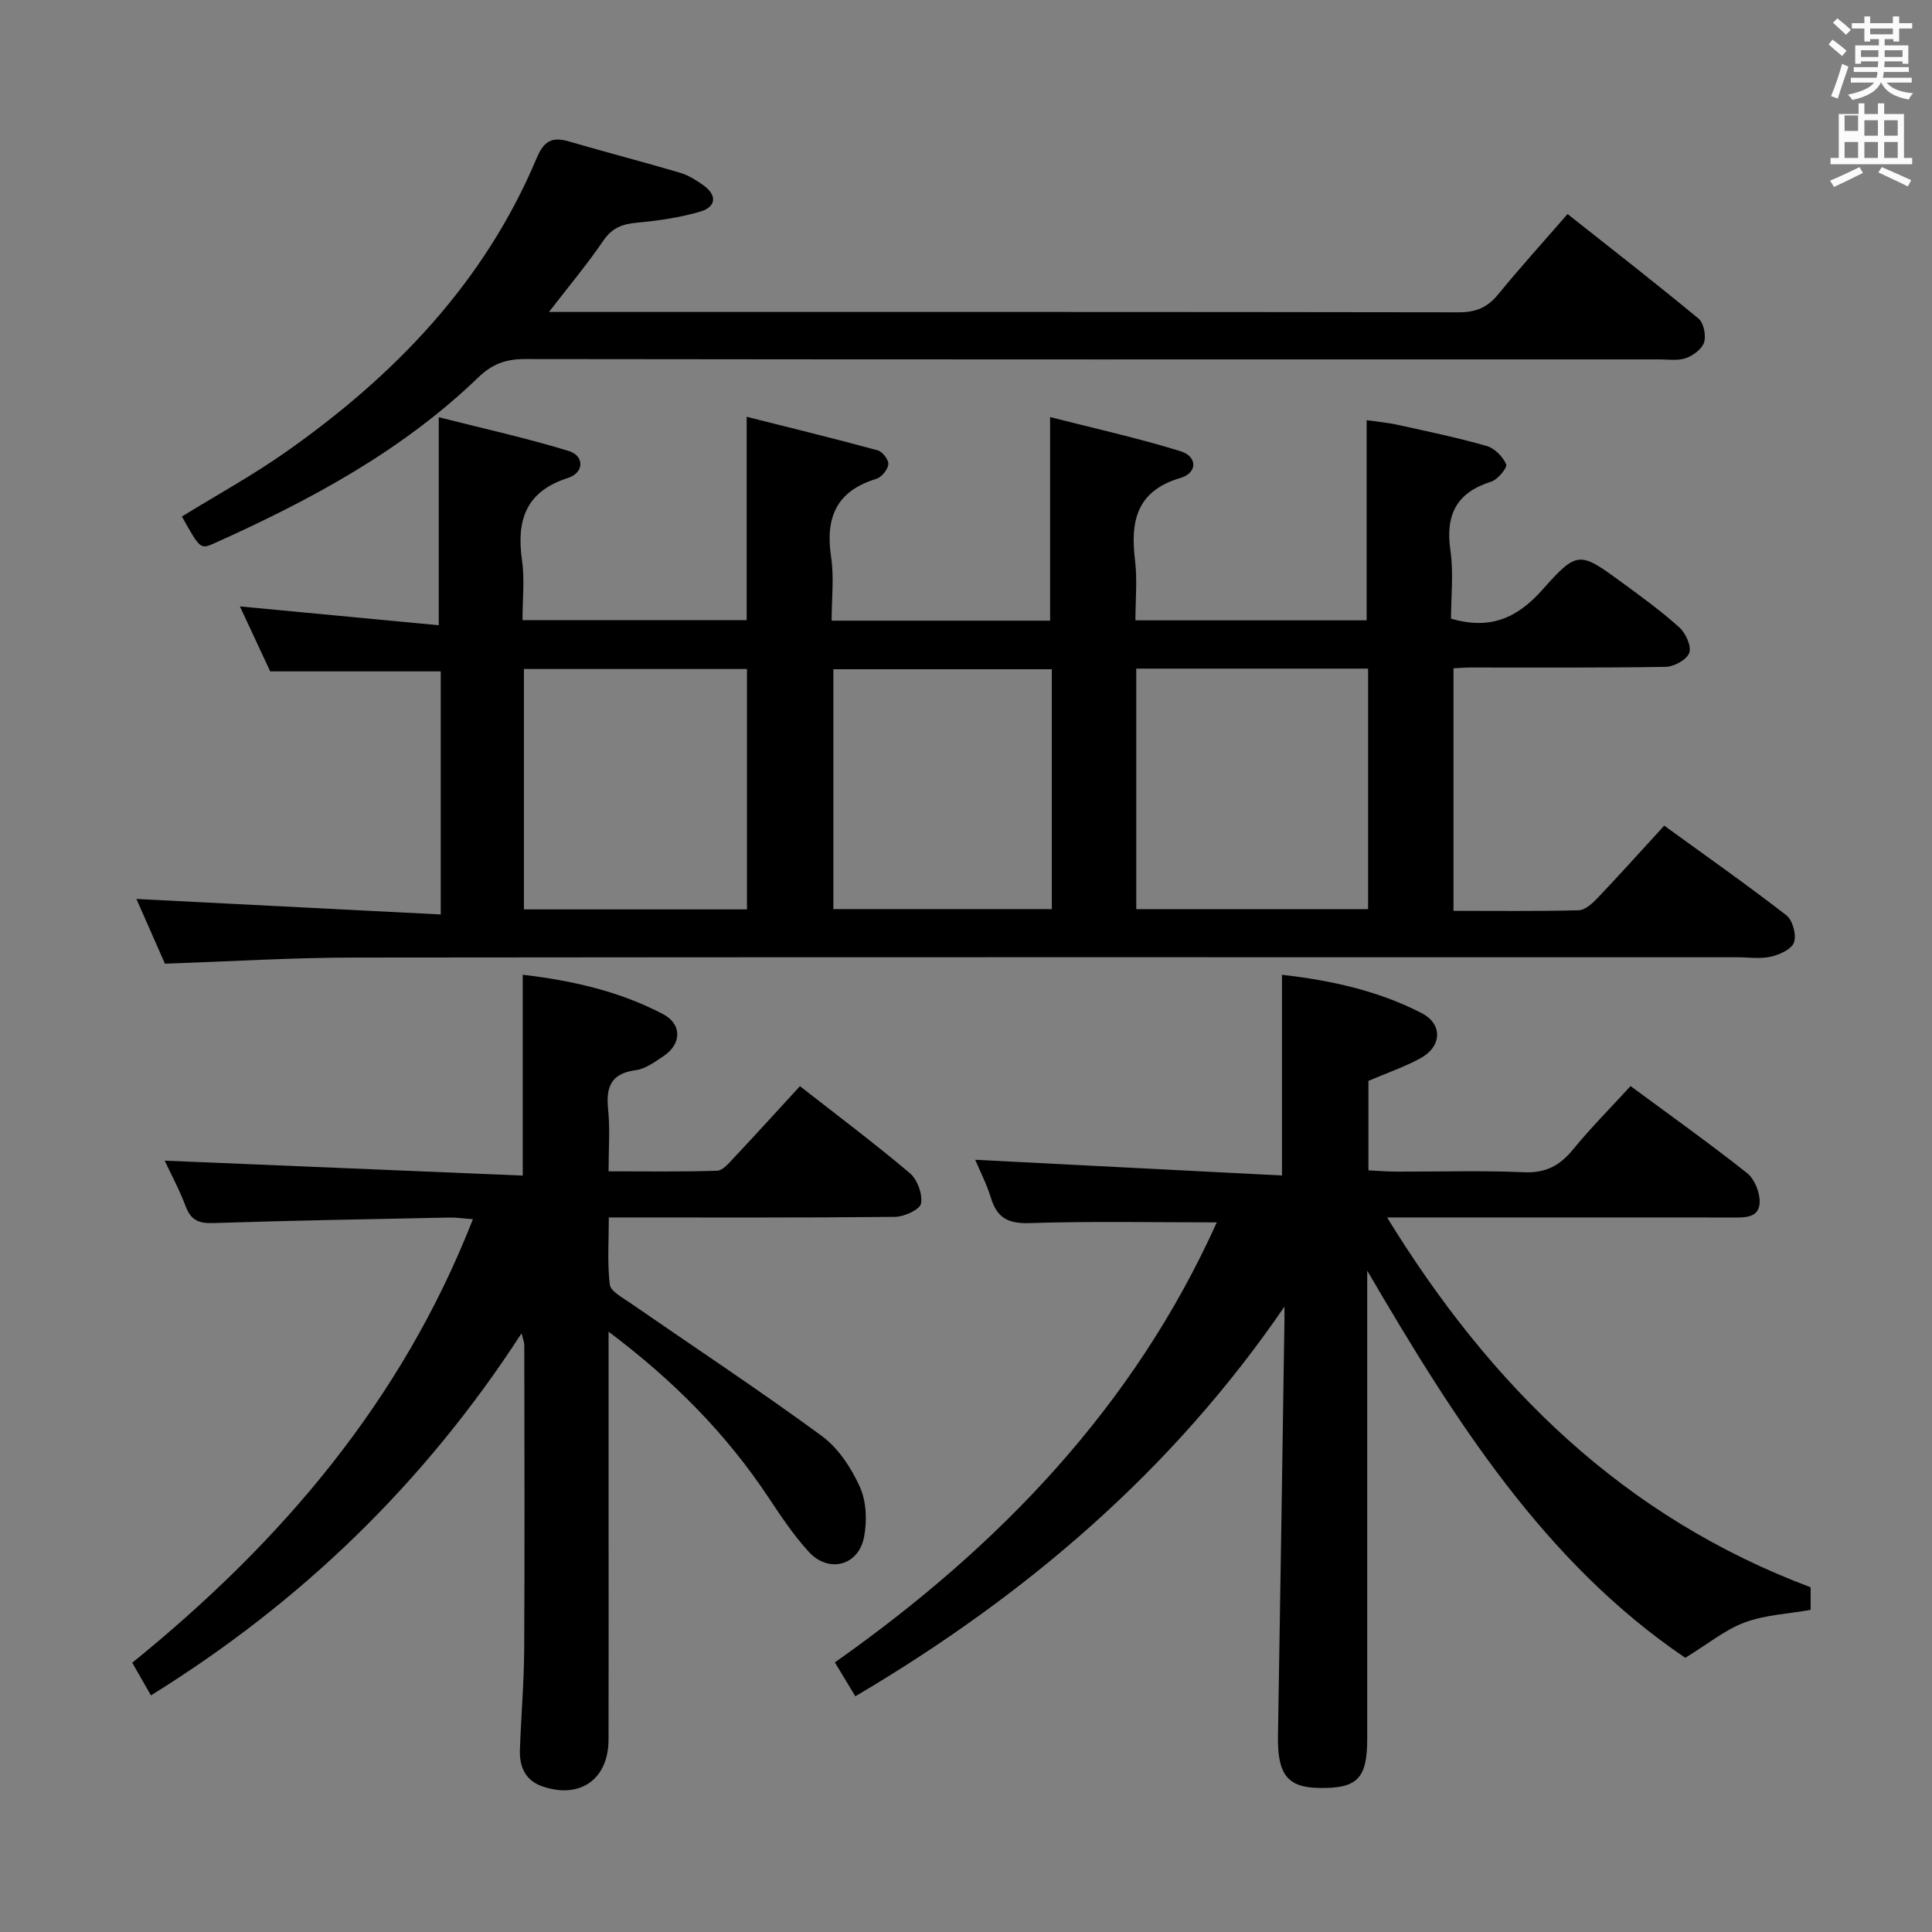 <svg enable-background="new 0 0 400 400" viewBox="0 0 400 400" xmlns="http://www.w3.org/2000/svg"><rect x="0" y="0" width="400" height="400" fill="#808080" stroke="none"/><path d="m378.6 9.2.8-1c.9.7 1.9 1.4 2.9 2.3l-.9 1.1c-1.1-.9-2-1.7-2.8-2.4zm.5 10.7c.9-2.1 1.6-4.3 2.3-6.7.4.2.8.4 1.3.6-.7 2.1-1.5 4.3-2.2 6.6zm.4-15.2.9-.9c1 .8 2 1.6 2.8 2.4l-1 1c-1-.9-1.9-1.8-2.7-2.5zm12.5-1.3h1.2v1.4h2.7v1.1h-2.7v2.7h-1.2v-.5h-1.8v1.3h4.9v3.8h-1.2v-.5h-3.7c0 .4-.1.9-.1 1.2h5.1v1h-5.2c0 .5-.1.9-.2 1.2h6v1h-5.2c1.1 1.3 2.9 2 5.5 2.2-.4.4-.7.8-.9 1.3-2.9-.5-4.8-1.6-5.7-3.5h-.1c-.8 1.7-2.7 2.9-5.9 3.6-.2-.4-.6-.8-.9-1.1 2.8-.6 4.6-1.4 5.4-2.5h-4.8v-1h5.3c.1-.3.2-.7.2-1.2h-4.9v-1h5c0-.4 0-.8.1-1.2h-3.6v.5h-1.2v-3.8h4.9v-1.3h-1.8v.5h-1.2v-2.7h-2.6v-1.1h2.6v-1.4h1.2v1.4h4.7v-1.4zm-6.7 8.4h3.6c0-.4 0-.9 0-1.4h-3.6zm1.9-4.7h4.7v-1.2h-4.7zm6.7 3.3h-3.7v1.4h3.7z" fill="#fafbfa"/><path d="m384.7 21.4h1.3v2.2h2.8v-2.2h1.3v2.2h4.1v9.1h1.7v1.3h-16.9v-1.3h1.7v-9.1h4.1v-2.2zm.3 13.2.7 1.2c-1.8.9-3.8 1.9-6 2.9-.2-.4-.5-.8-.8-1.3 2.4-1 4.4-2 6.1-2.8zm-3.1-7.5h2.8v-3.2h-2.8v4.2zm0 5.6h2.8v-3.3h-2.8zm4.1-4.6h2.8v-3.2h-2.8zm0 4.6h2.8v-3.3h-2.8zm3.6 1.9c2.1.9 4.1 1.8 6.1 2.7l-.7 1.3c-2.2-1.1-4.2-2-6.1-2.9zm3.3-9.7h-2.8v3.2h2.8zm-2.8 7.8h2.8v-3.3h-2.8z" fill="#fafbfa"/><g fill="#010000"><path d="m34.15 199.52c-1.97-4.47-4.04-9.15-5.91-13.4 20.86 1.06 41.74 2.13 63.01 3.21 0-17.72 0-34.11 0-50.33-11.78 0-23.32 0-35.31 0-1.84-3.96-4-8.59-6.27-13.45 13.93 1.32 27.48 2.6 41.17 3.9 0-14.64 0-28.33 0-43.07 8.82 2.24 17.96 4.26 26.89 6.98 3.3 1 3.24 4.52-.13 5.59-8.78 2.81-10.7 8.78-9.52 17.07.56 3.91.1 7.96.1 12.37h46.41c0-13.54 0-27.24 0-42.1 9.08 2.29 18.14 4.5 27.14 6.95.98.27 2.3 2 2.19 2.9-.13 1.12-1.41 2.67-2.51 3.01-8.26 2.51-10.57 8.04-9.34 16.16.64 4.2.11 8.57.11 13.19h45.23c0-13.78 0-27.35 0-42.15 9.02 2.31 18.13 4.32 27.02 7.07 3.52 1.09 3.52 4.49-.02 5.53-9.15 2.7-10.41 9.01-9.41 17.12.48 3.93.08 7.97.08 12.36h47.87c0-13.72 0-27.29 0-41.43 1.79.26 4.17.46 6.49.97 6.15 1.35 12.33 2.64 18.37 4.37 1.64.47 3.34 2.21 4.03 3.79.29.66-1.74 3.16-3.1 3.59-7.22 2.27-9.51 6.88-8.45 14.21.68 4.69.13 9.56.13 14.16 8.15 2.36 13.71-.13 18.9-5.97 7.32-8.23 7.71-7.95 16.62-1.43 4.03 2.95 8.09 5.9 11.78 9.24 1.3 1.18 2.51 3.86 2.02 5.24-.5 1.4-3.13 2.86-4.85 2.89-13.49.23-26.99.13-40.49.14-.99 0-1.98.09-3.47.16v50.22c8.71 0 17.32.11 25.93-.12 1.35-.04 2.87-1.45 3.94-2.58 4.58-4.82 9.02-9.77 13.76-14.94 8.49 6.17 17.04 12.17 25.29 18.56 1.3 1.01 2.11 4.02 1.59 5.59-.47 1.41-2.98 2.57-4.78 2.98-2.22.51-4.64.12-6.97.12-95.32 0-190.65-.05-285.97.06-12.98 0-25.93.8-39.57 1.27zm201.1-61.09v49.8h48c0-16.76 0-33.16 0-49.8-16.08 0-31.82 0-48 0zm-80.6 49.85c0-16.96 0-33.34 0-49.77-15.57 0-30.78 0-46.18 0v49.77zm63.12-49.72c-15.42 0-30.3 0-45.23 0v49.66h45.23c0-16.67 0-32.97 0-49.66z"/><path d="m265.93 270.53c-23.18 33.85-53.33 59.7-88.84 80.67-1.35-2.23-2.68-4.43-4.24-7.02 33.96-23.92 61.94-53.02 79.07-91.1-13.24 0-26.01-.27-38.77.15-4.45.15-6.72-1.1-7.99-5.22-.9-2.94-2.34-5.71-3.26-7.89 21.29 1.09 42.4 2.17 63.52 3.25 0-14.66 0-27.88 0-41.55 10.07 1.14 19.88 3.28 28.91 7.93 4.41 2.27 4.2 6.91-.19 9.32-3.32 1.82-6.96 3.06-10.82 4.71v18.53c1.9.09 3.81.25 5.73.26 8.83.03 17.67-.26 26.49.13 4.51.2 7.43-1.39 10.16-4.74 3.67-4.49 7.79-8.62 11.89-13.1 8.16 6.03 16.3 11.82 24.12 18.01 1.55 1.23 2.67 4.01 2.61 6.03-.09 3.35-3.15 3.17-5.71 3.17-23.32-.01-46.64-.01-71.43-.01 21.64 35.21 49.07 62.06 87.69 76.57v4.68c-4.65.82-9.41 1.03-13.65 2.6-4.05 1.5-7.57 4.43-12.3 7.32-29.17-19.75-47.8-49.29-65.85-80.15v4.88 91.97c0 8.37-2.05 10.43-10.21 10.24-6.38-.15-8.4-2.93-8.27-10.79.49-28.62.9-57.25 1.34-85.87.02-.99 0-1.99 0-2.98z"/><path d="m126 275.71v39.98c0 14.83.03 29.67-.01 44.5-.02 8.21-5.93 12.36-13.73 9.65-3.5-1.22-4.73-4.06-4.62-7.5.24-6.98.85-13.95.89-20.93.12-21 .04-42 .02-63 0-.46-.21-.92-.57-2.36-20.15 31.09-45.69 55.72-76.73 74.96-1.23-2.15-2.38-4.16-3.87-6.76 30.63-24.82 55.73-53.99 70.53-91.83-2.08-.15-3.48-.37-4.87-.34-16.31.33-32.63.62-48.93 1.14-2.93.09-4.57-.57-5.64-3.4-1.33-3.52-3.13-6.86-4.37-9.52 24.61 1.03 49.21 2.05 74.13 3.09 0-14.65 0-27.88 0-41.58 10.22 1.2 20.03 3.42 29.04 8.15 4.01 2.11 3.84 6.23.07 8.73-1.79 1.18-3.72 2.62-5.73 2.88-5.21.69-6.18 3.57-5.7 8.2.41 3.95.09 7.97.09 12.74 7.64 0 15.06.12 22.46-.12 1.18-.04 2.44-1.56 3.42-2.61 4.56-4.85 9.03-9.78 13.74-14.9 7.67 6 15.39 11.79 22.76 18.01 1.55 1.31 2.66 4.34 2.31 6.29-.22 1.24-3.48 2.74-5.39 2.76-19.49.2-38.98.12-59.25.12 0 4.76-.34 9.38.2 13.89.17 1.4 2.59 2.67 4.15 3.75 13.26 9.17 26.72 18.06 39.72 27.58 3.43 2.52 6.14 6.64 7.92 10.6 1.36 3.03 1.5 7.11.83 10.45-1.18 5.87-7.34 7.41-11.41 2.97-3.12-3.41-5.74-7.33-8.31-11.2-8.73-13.18-19.63-24.23-33.15-34.39z"/><path d="m37.66 106.94c7.31-4.5 14.59-8.5 21.35-13.24 22.57-15.83 41.24-35.13 52.1-60.96 1.51-3.6 3.2-4.48 6.71-3.45 7.63 2.24 15.34 4.22 22.96 6.47 1.71.5 3.33 1.53 4.81 2.57 2.9 2.05 2.73 4.48-.55 5.46-4.24 1.26-8.72 1.9-13.15 2.31-3.01.28-5.16 1.05-6.98 3.73-3.26 4.8-7.01 9.26-11.25 14.76h5.94c60.82 0 121.64-.03 182.46.07 3.5.01 5.9-1 8.1-3.69 4.51-5.52 9.31-10.81 14.39-16.66 9.25 7.33 18.29 14.35 27.11 21.65 1.08.89 1.59 3.47 1.16 4.9-.42 1.38-2.25 2.74-3.75 3.28-1.64.59-3.62.27-5.45.27-78.32.01-156.63.03-234.95-.07-3.94-.01-6.77 1.02-9.66 3.81-15.8 15.25-34.86 25.44-54.68 34.35-2.85 1.28-2.94 1.09-6.67-5.56z"/></g></svg>